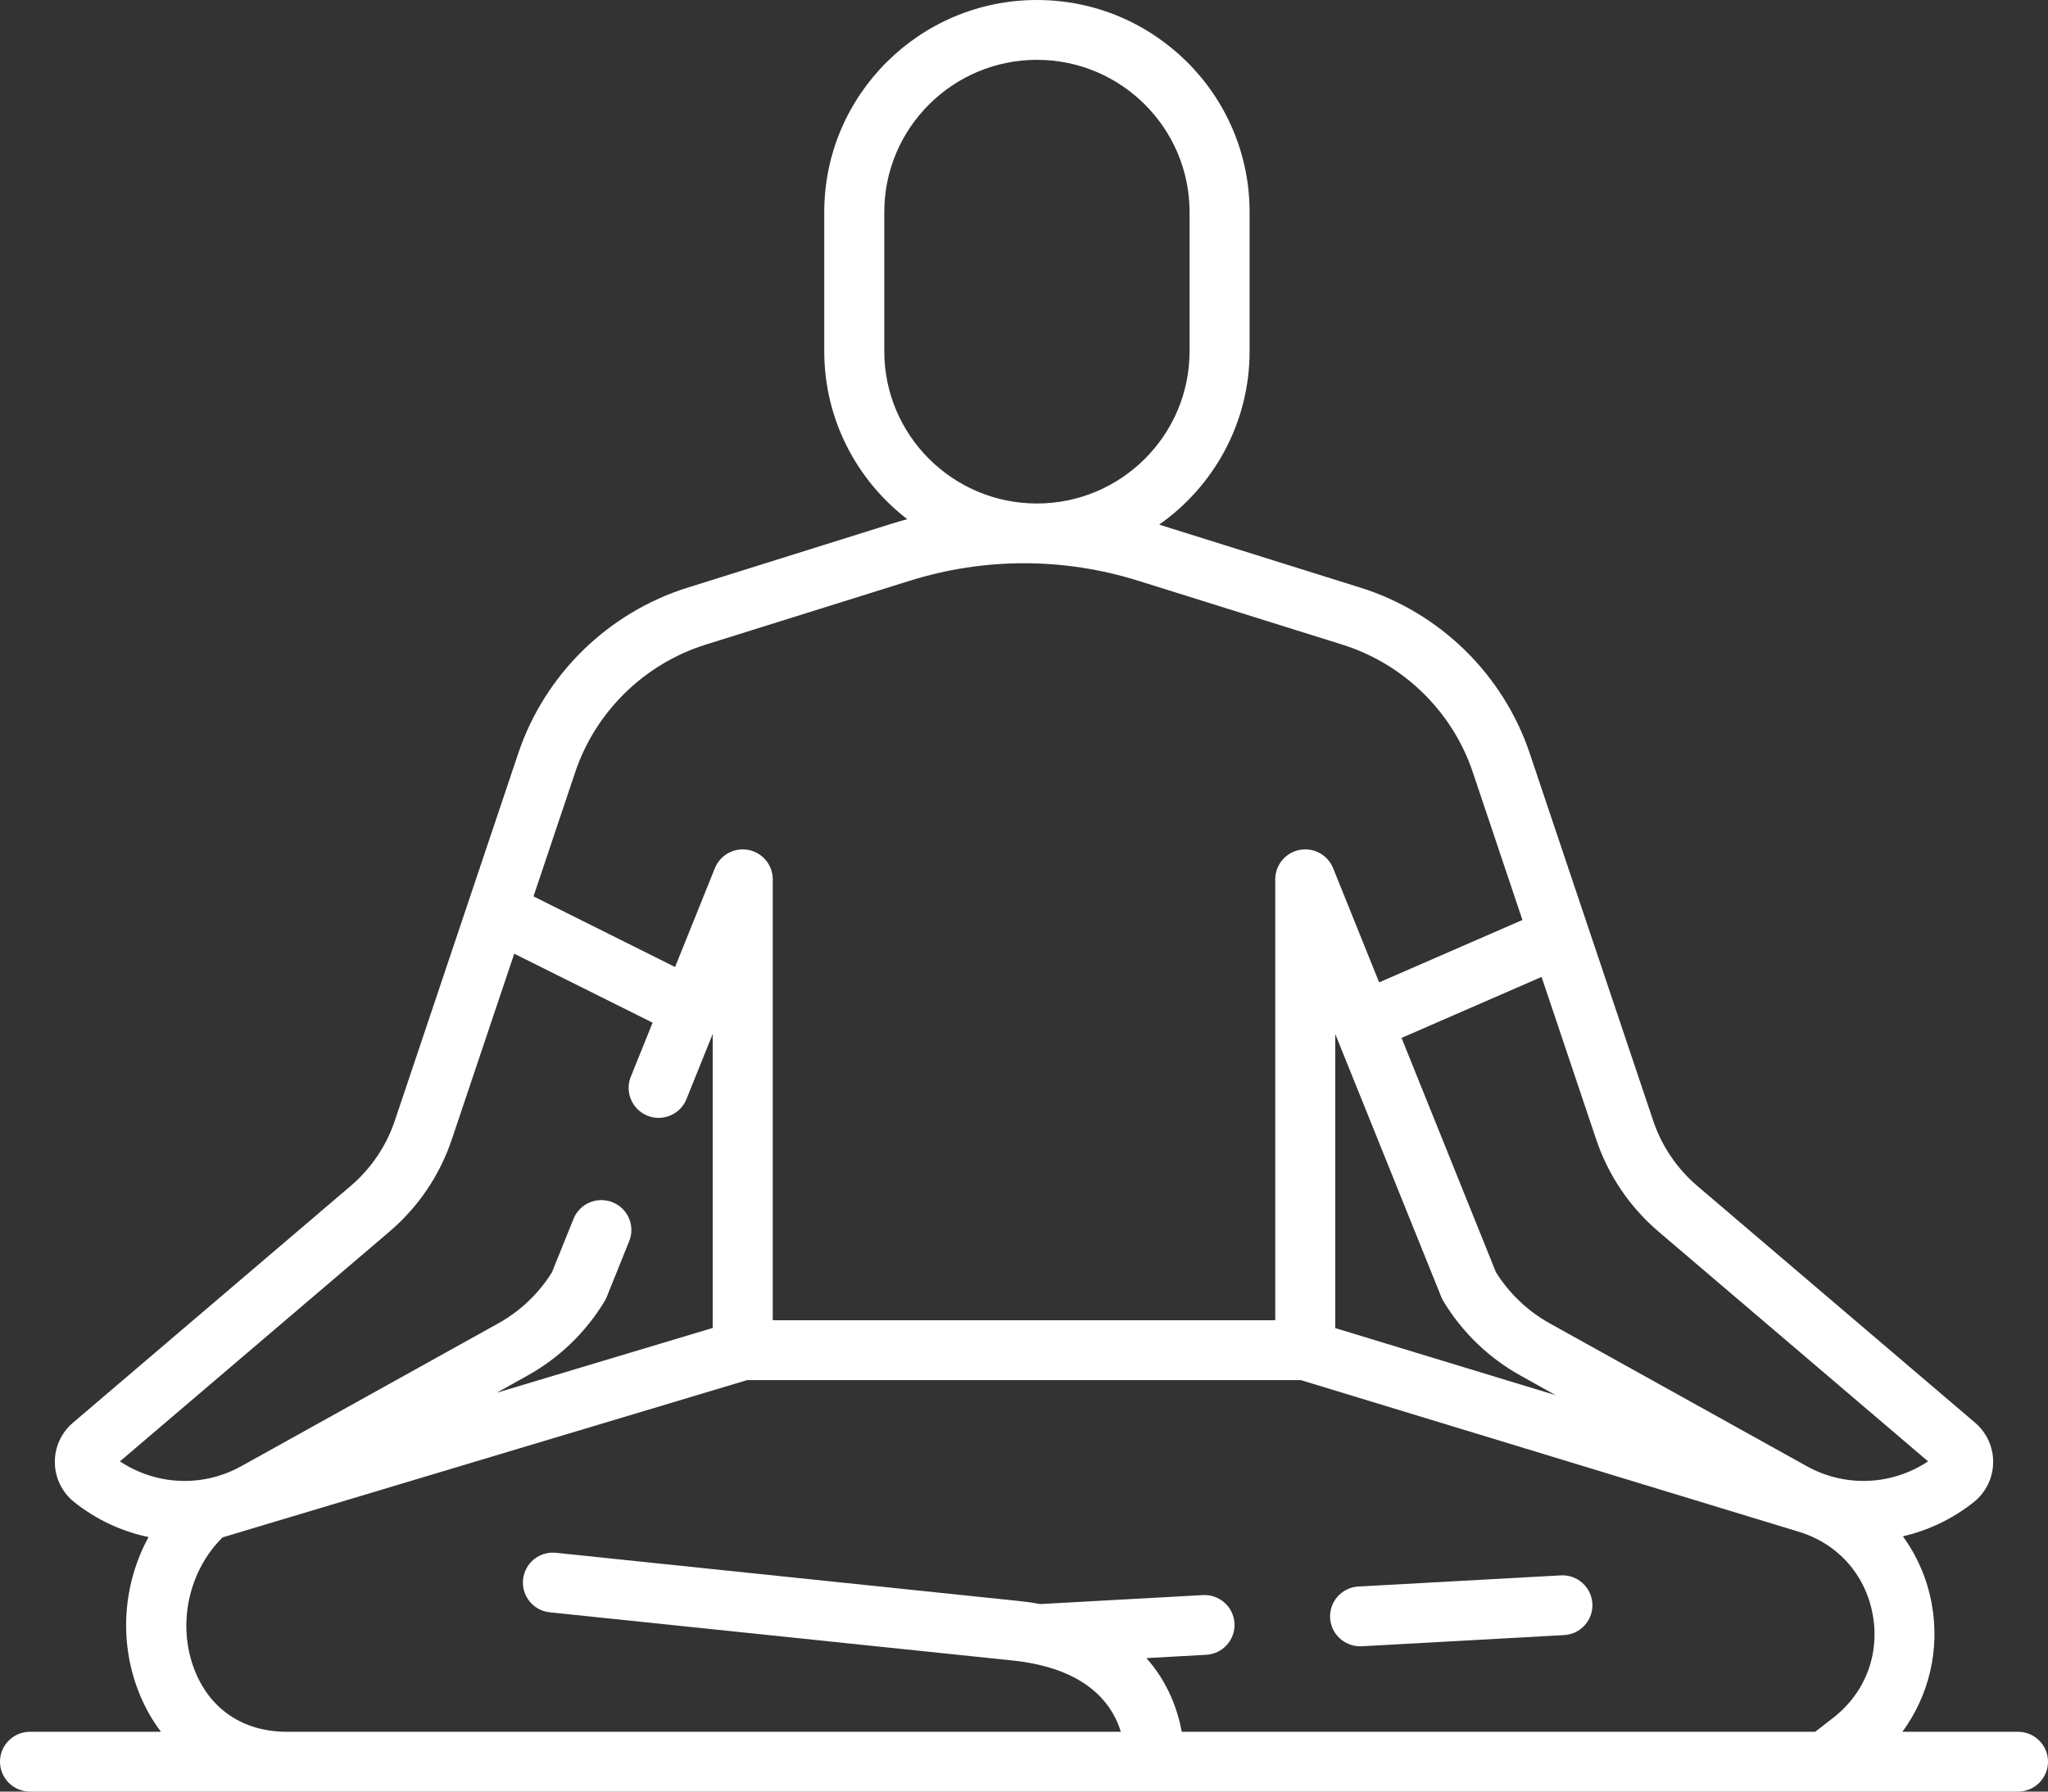 <svg width="32" height="28" viewBox="0 0 32 28" fill="none" xmlns="http://www.w3.org/2000/svg">
<rect x="0" y="0" width="32" height="28" fill="#333333" stroke="none"/>
<g id="Vector">
<path d="M31.531 27.065H29.725C30.143 26.496 30.315 25.774 30.182 25.058C30.11 24.671 29.954 24.316 29.733 24.01C30.129 23.919 30.508 23.74 30.841 23.475C31.029 23.325 31.139 23.1 31.143 22.86C31.147 22.619 31.044 22.392 30.861 22.235L26.522 18.536C26.203 18.264 25.963 17.91 25.83 17.512L24.816 14.494C24.816 14.493 24.815 14.492 24.815 14.491L23.902 11.773C23.488 10.541 22.499 9.573 21.256 9.184L18.112 8.199C18.966 7.599 19.525 6.608 19.525 5.49V3.314C19.525 1.486 18.034 0 16.202 0C14.37 0 12.879 1.486 12.879 3.314V5.49C12.879 6.557 13.388 7.507 14.176 8.114C14.095 8.136 14.013 8.16 13.932 8.185L10.744 9.184C9.501 9.573 8.512 10.541 8.098 11.773L6.17 17.512C6.037 17.91 5.797 18.264 5.478 18.536L1.139 22.236C0.956 22.392 0.853 22.619 0.857 22.86C0.861 23.101 0.971 23.325 1.159 23.475C1.507 23.752 1.906 23.936 2.321 24.022C1.929 24.742 1.854 25.62 2.157 26.416C2.249 26.657 2.37 26.874 2.515 27.065H0.469C0.21 27.065 0 27.274 0 27.532C0 27.791 0.21 28 0.469 28H31.531C31.79 28 32 27.791 32 27.532C32 27.274 31.79 27.065 31.531 27.065ZM20.863 16.159L22.519 20.267C22.528 20.29 22.539 20.312 22.552 20.334C22.845 20.82 23.262 21.223 23.759 21.499L24.308 21.805L20.863 20.756V16.159ZM25.913 19.247L30.126 22.839C29.561 23.215 28.834 23.249 28.232 22.915L24.216 20.683C23.872 20.492 23.582 20.215 23.374 19.883L21.899 16.221L24.087 15.268L24.941 17.809C25.128 18.367 25.464 18.864 25.913 19.247ZM13.817 5.49V3.314C13.817 2.002 14.887 0.935 16.202 0.935C17.517 0.935 18.587 2.002 18.587 3.314V5.49C18.587 6.802 17.517 7.869 16.202 7.869C14.887 7.869 13.817 6.802 13.817 5.49ZM11.025 10.075L14.213 9.077C15.382 8.711 16.618 8.711 17.787 9.077L20.975 10.075C21.933 10.376 22.695 11.121 23.013 12.07L23.788 14.378L21.549 15.353L20.83 13.568C20.746 13.36 20.526 13.241 20.306 13.283C20.085 13.326 19.926 13.518 19.926 13.742V20.634H12.074V13.742C12.074 13.518 11.915 13.326 11.694 13.283C11.474 13.241 11.254 13.36 11.17 13.568L10.548 15.113L8.336 14.009L8.987 12.07C9.305 11.121 10.067 10.376 11.025 10.075ZM6.087 19.247C6.536 18.864 6.872 18.367 7.059 17.809L8.035 14.905L10.197 15.983L9.856 16.829C9.76 17.068 9.876 17.34 10.117 17.437C10.356 17.533 10.63 17.417 10.726 17.177L11.136 16.159V20.754L7.76 21.767L8.241 21.499C8.738 21.223 9.155 20.82 9.448 20.334C9.461 20.313 9.472 20.291 9.481 20.267L9.831 19.398C9.928 19.158 9.812 18.886 9.571 18.79C9.331 18.693 9.058 18.809 8.961 19.049L8.625 19.883C8.418 20.216 8.128 20.492 7.784 20.683L3.769 22.915C3.167 23.249 2.439 23.215 1.874 22.839L6.087 19.247ZM4.478 27.065C3.797 27.065 3.271 26.708 3.034 26.084C2.766 25.379 2.949 24.548 3.478 24.027L11.674 21.569H20.325L28.106 23.939C28.713 24.123 29.145 24.606 29.26 25.228C29.376 25.851 29.146 26.455 28.646 26.845L28.363 27.065H18.465C18.404 26.737 18.258 26.301 17.913 25.914L18.846 25.862C19.105 25.848 19.303 25.628 19.289 25.37C19.274 25.112 19.053 24.915 18.795 24.929L16.254 25.069C16.147 25.049 16.035 25.033 15.917 25.021L8.688 24.268C8.428 24.241 8.199 24.428 8.173 24.685C8.146 24.942 8.333 25.171 8.59 25.198L15.82 25.951C15.93 25.962 16.032 25.978 16.129 25.996C16.131 25.997 16.133 25.997 16.135 25.998C17.071 26.181 17.4 26.689 17.513 27.065H4.478Z" fill="white"/>
<path d="M21.251 25.729C21.259 25.729 21.268 25.729 21.277 25.729L24.439 25.554C24.697 25.54 24.895 25.32 24.881 25.062C24.866 24.804 24.645 24.606 24.387 24.621L21.226 24.795C20.967 24.809 20.769 25.03 20.783 25.287C20.797 25.536 21.004 25.729 21.251 25.729Z" fill="white"/>
</g>
</svg>
